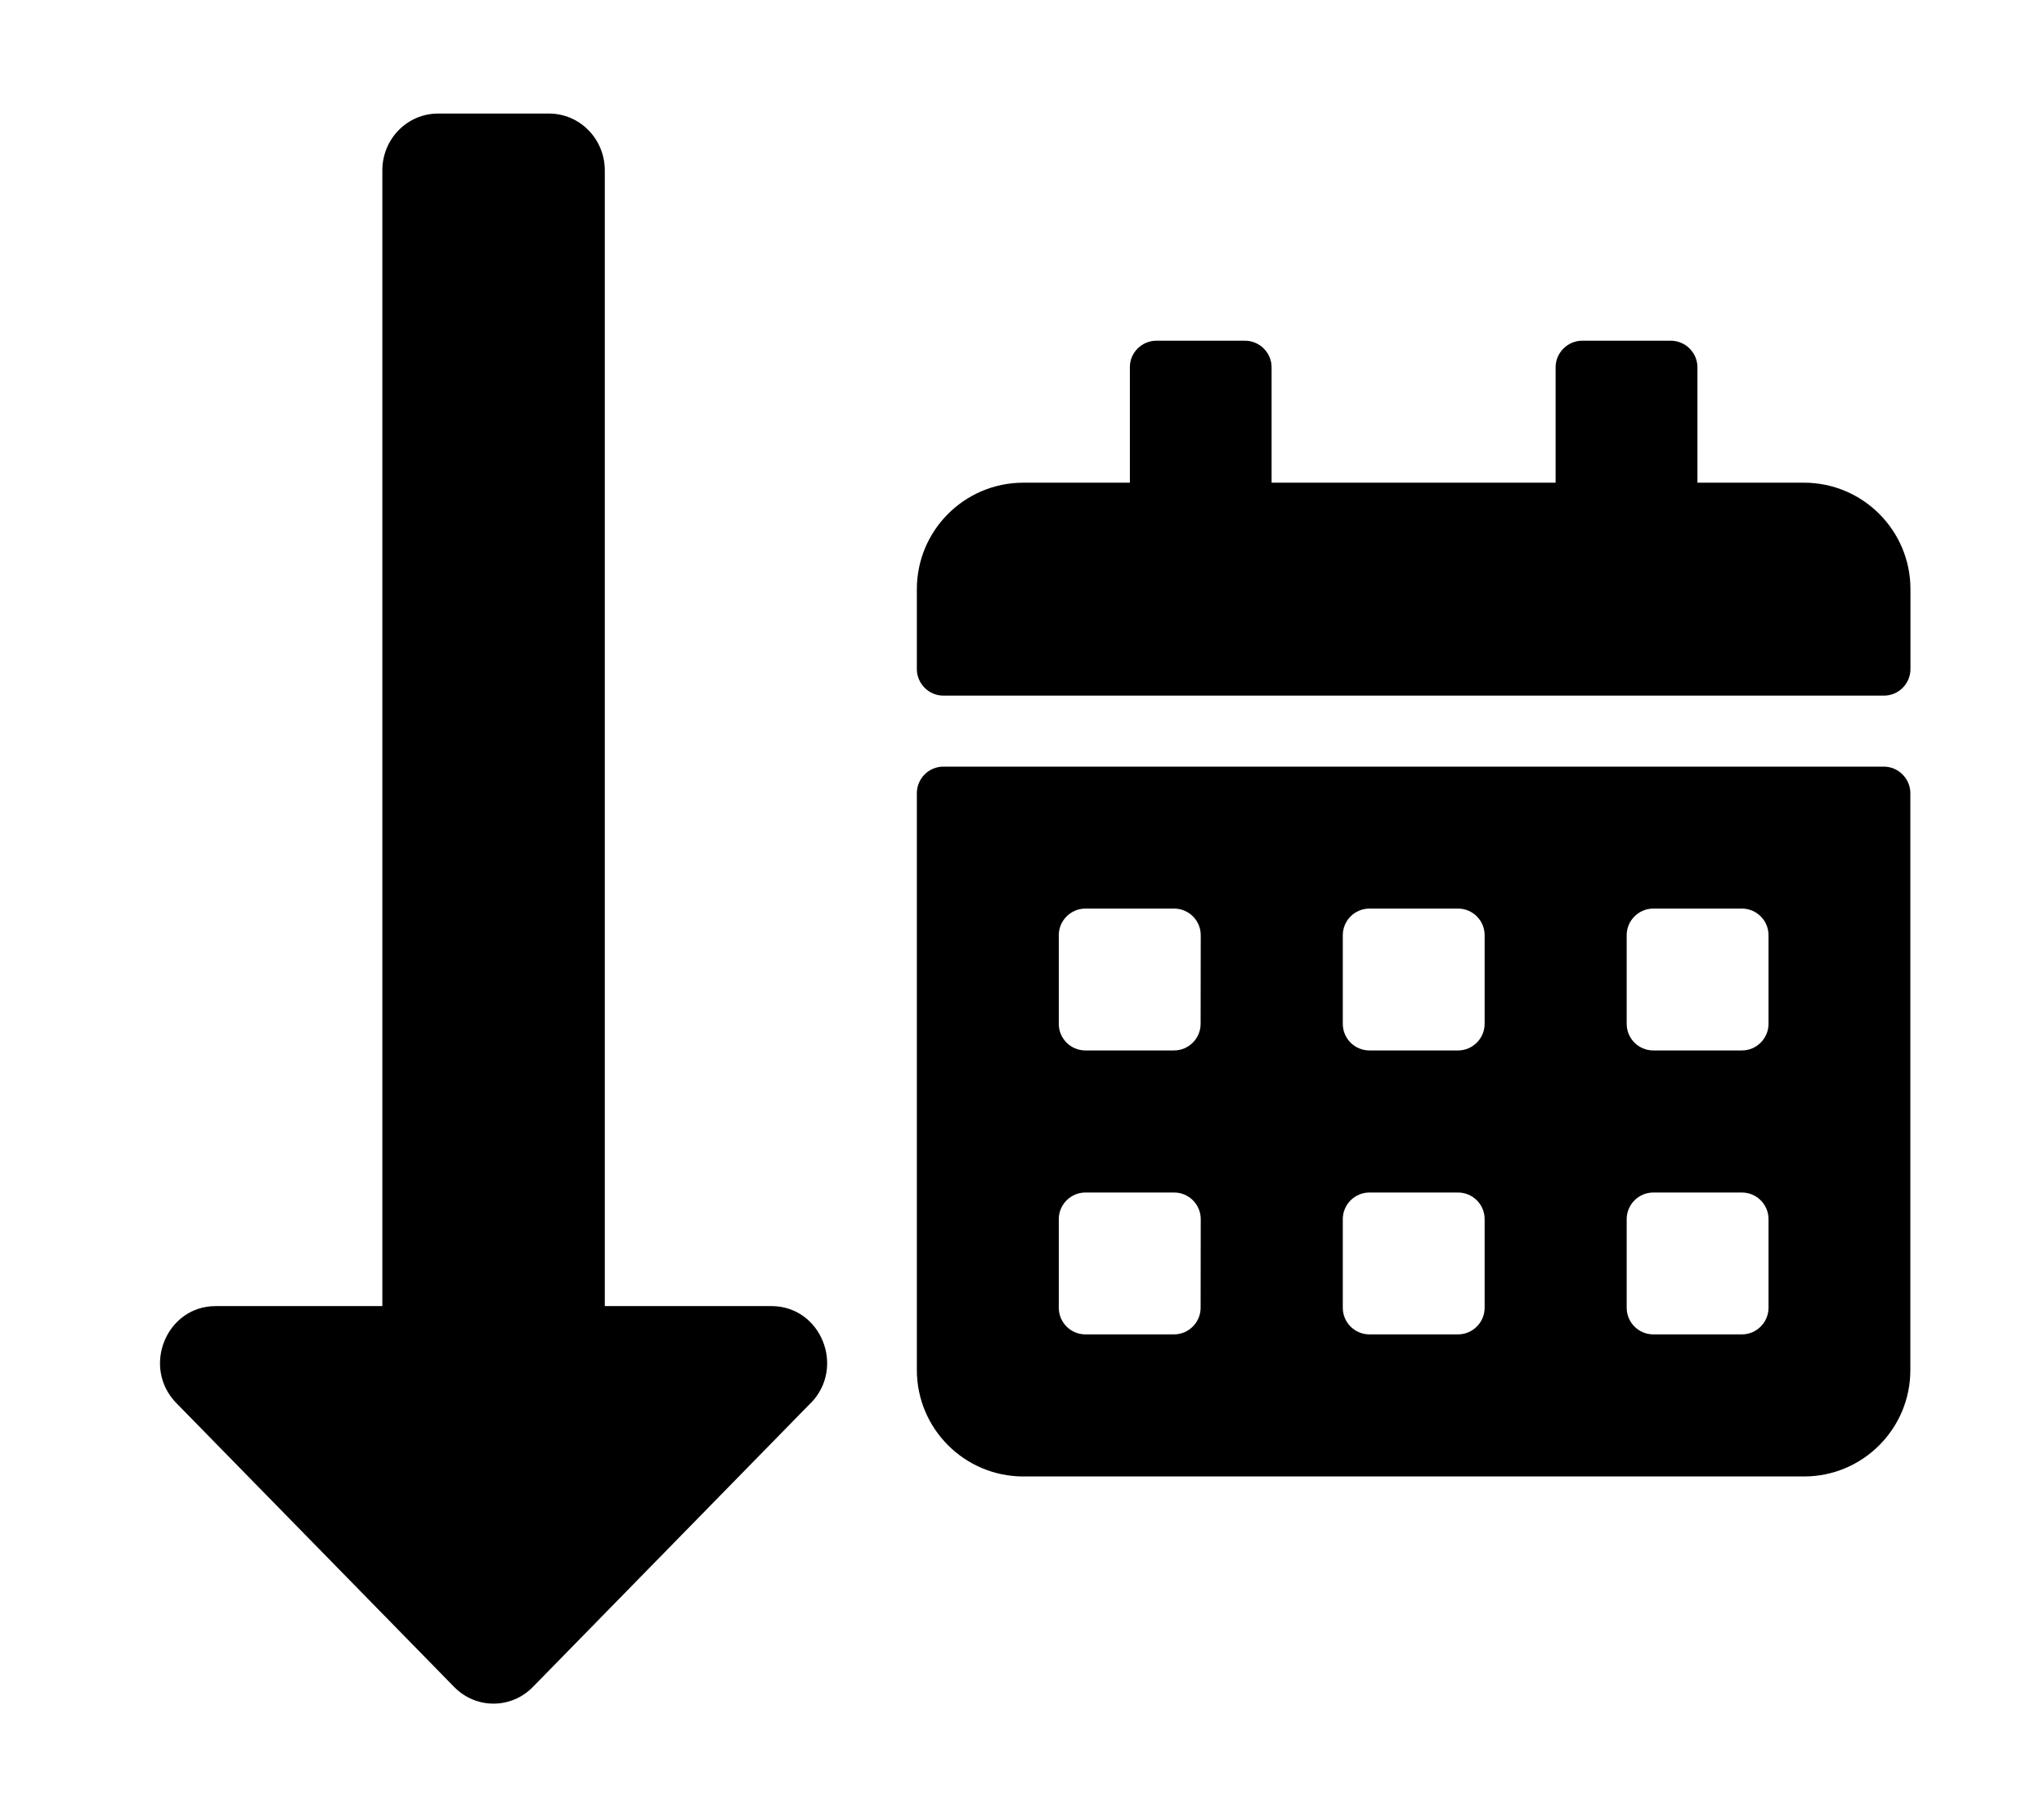 <?xml version="1.0" encoding="UTF-8" standalone="no"?>
<svg
   xmlns:dc="http://purl.org/dc/elements/1.1/"
   xmlns:cc="http://creativecommons.org/ns#"
   xmlns:rdf="http://www.w3.org/1999/02/22-rdf-syntax-ns#"
   xmlns:svg="http://www.w3.org/2000/svg"
   xmlns="http://www.w3.org/2000/svg"
   xmlns:sodipodi="http://sodipodi.sourceforge.net/DTD/sodipodi-0.dtd"
   xmlns:inkscape="http://www.inkscape.org/namespaces/inkscape"
   viewBox="0 0 18 16"
   version="1.1"
   id="svg12"
   sodipodi:docname="sort-calendar-down.svg"
   width="18"
   height="16"
   inkscape:version="0.92.2 (5c3e80d, 2017-08-06)">
  <defs
     id="defs16" />
  <sodipodi:namedview
     pagecolor="#ffffff"
     bordercolor="#666666"
     borderopacity="1"
     objecttolerance="10"
     gridtolerance="10"
     guidetolerance="10"
     inkscape:pageopacity="0"
     inkscape:pageshadow="2"
     inkscape:window-width="1920"
     inkscape:window-height="1141"
     id="namedview14"
     showgrid="false"
     inkscape:zoom="46.809347"
     inkscape:cx="13.208452"
     inkscape:cy="7.5193091"
     inkscape:window-x="-8"
     inkscape:window-y="-8"
     inkscape:window-maximized="1"
     inkscape:current-layer="svg12" />
  <path
     id="path10"
     style="stroke-width:0.031"
     d="M 7.139,12.354 4.692,14.854 c -0.191,0.195 -0.501,0.195 -0.692,0 L 1.553,12.354 c -0.308,-0.315 -0.089,-0.854 0.346,-0.854 H 3.367 V 1.5 c 0,-0.276 0.219,-0.5 0.49,-0.5 h 0.979 c 0.27,0 0.49,0.224 0.49,0.5 v 10 h 1.468 c 0.436,0 0.654,0.539 0.346,0.854 z M 16.59,6.125 H 8.308 c -0.129,0 -0.234,-0.106 -0.234,-0.234 v -0.703 c 0,-0.518 0.42,-0.938 0.938,-0.938 h 0.938 V 3.234 C 9.949,3.106 10.054,3 10.183,3 h 0.781 c 0.129,0 0.234,0.106 0.234,0.234 V 4.25 H 13.699 V 3.234 C 13.699,3.106 13.805,3 13.933,3 h 0.781 c 0.129,0 0.234,0.106 0.234,0.234 v 1.016 h 0.938 c 0.518,0 0.938,0.42 0.938,0.938 v 0.703 c 0,0.129 -0.105,0.234 -0.234,0.234 z M 8.308,6.75 h 8.281 c 0.129,0 0.234,0.106 0.234,0.234 V 12.062 C 16.824,12.58 16.404,13 15.887,13 H 9.012 c -0.518,0 -0.938,-0.42 -0.938,-0.938 V 6.984 c 0,-0.129 0.105,-0.234 0.234,-0.234 z m 2.266,3.984 c 0,-0.129 -0.105,-0.234 -0.234,-0.234 H 9.558 c -0.129,0 -0.234,0.106 -0.234,0.234 v 0.781 c 0,0.129 0.105,0.234 0.234,0.234 h 0.781 c 0.129,0 0.234,-0.106 0.234,-0.234 z m 0,-2.5 c 0,-0.129 -0.105,-0.234 -0.234,-0.234 H 9.558 c -0.129,0 -0.234,0.106 -0.234,0.234 v 0.781 c 0,0.129 0.105,0.234 0.234,0.234 h 0.781 c 0.129,0 0.234,-0.106 0.234,-0.234 z m 2.5,2.5 c 0,-0.129 -0.105,-0.234 -0.234,-0.234 h -0.781 c -0.129,0 -0.234,0.106 -0.234,0.234 v 0.781 c 0,0.129 0.105,0.234 0.234,0.234 h 0.781 c 0.129,0 0.234,-0.106 0.234,-0.234 z m 0,-2.5 c 0,-0.129 -0.105,-0.234 -0.234,-0.234 h -0.781 c -0.129,0 -0.234,0.106 -0.234,0.234 v 0.781 c 0,0.129 0.105,0.234 0.234,0.234 h 0.781 c 0.129,0 0.234,-0.106 0.234,-0.234 z m 2.5,2.5 c 0,-0.129 -0.105,-0.234 -0.234,-0.234 h -0.781 c -0.129,0 -0.234,0.106 -0.234,0.234 v 0.781 c 0,0.129 0.105,0.234 0.234,0.234 h 0.781 c 0.129,0 0.234,-0.106 0.234,-0.234 z m 0,-2.5 c 0,-0.129 -0.105,-0.234 -0.234,-0.234 h -0.781 c -0.129,0 -0.234,0.106 -0.234,0.234 v 0.781 c 0,0.129 0.105,0.234 0.234,0.234 h 0.781 c 0.129,0 0.234,-0.106 0.234,-0.234 z" />
</svg>
